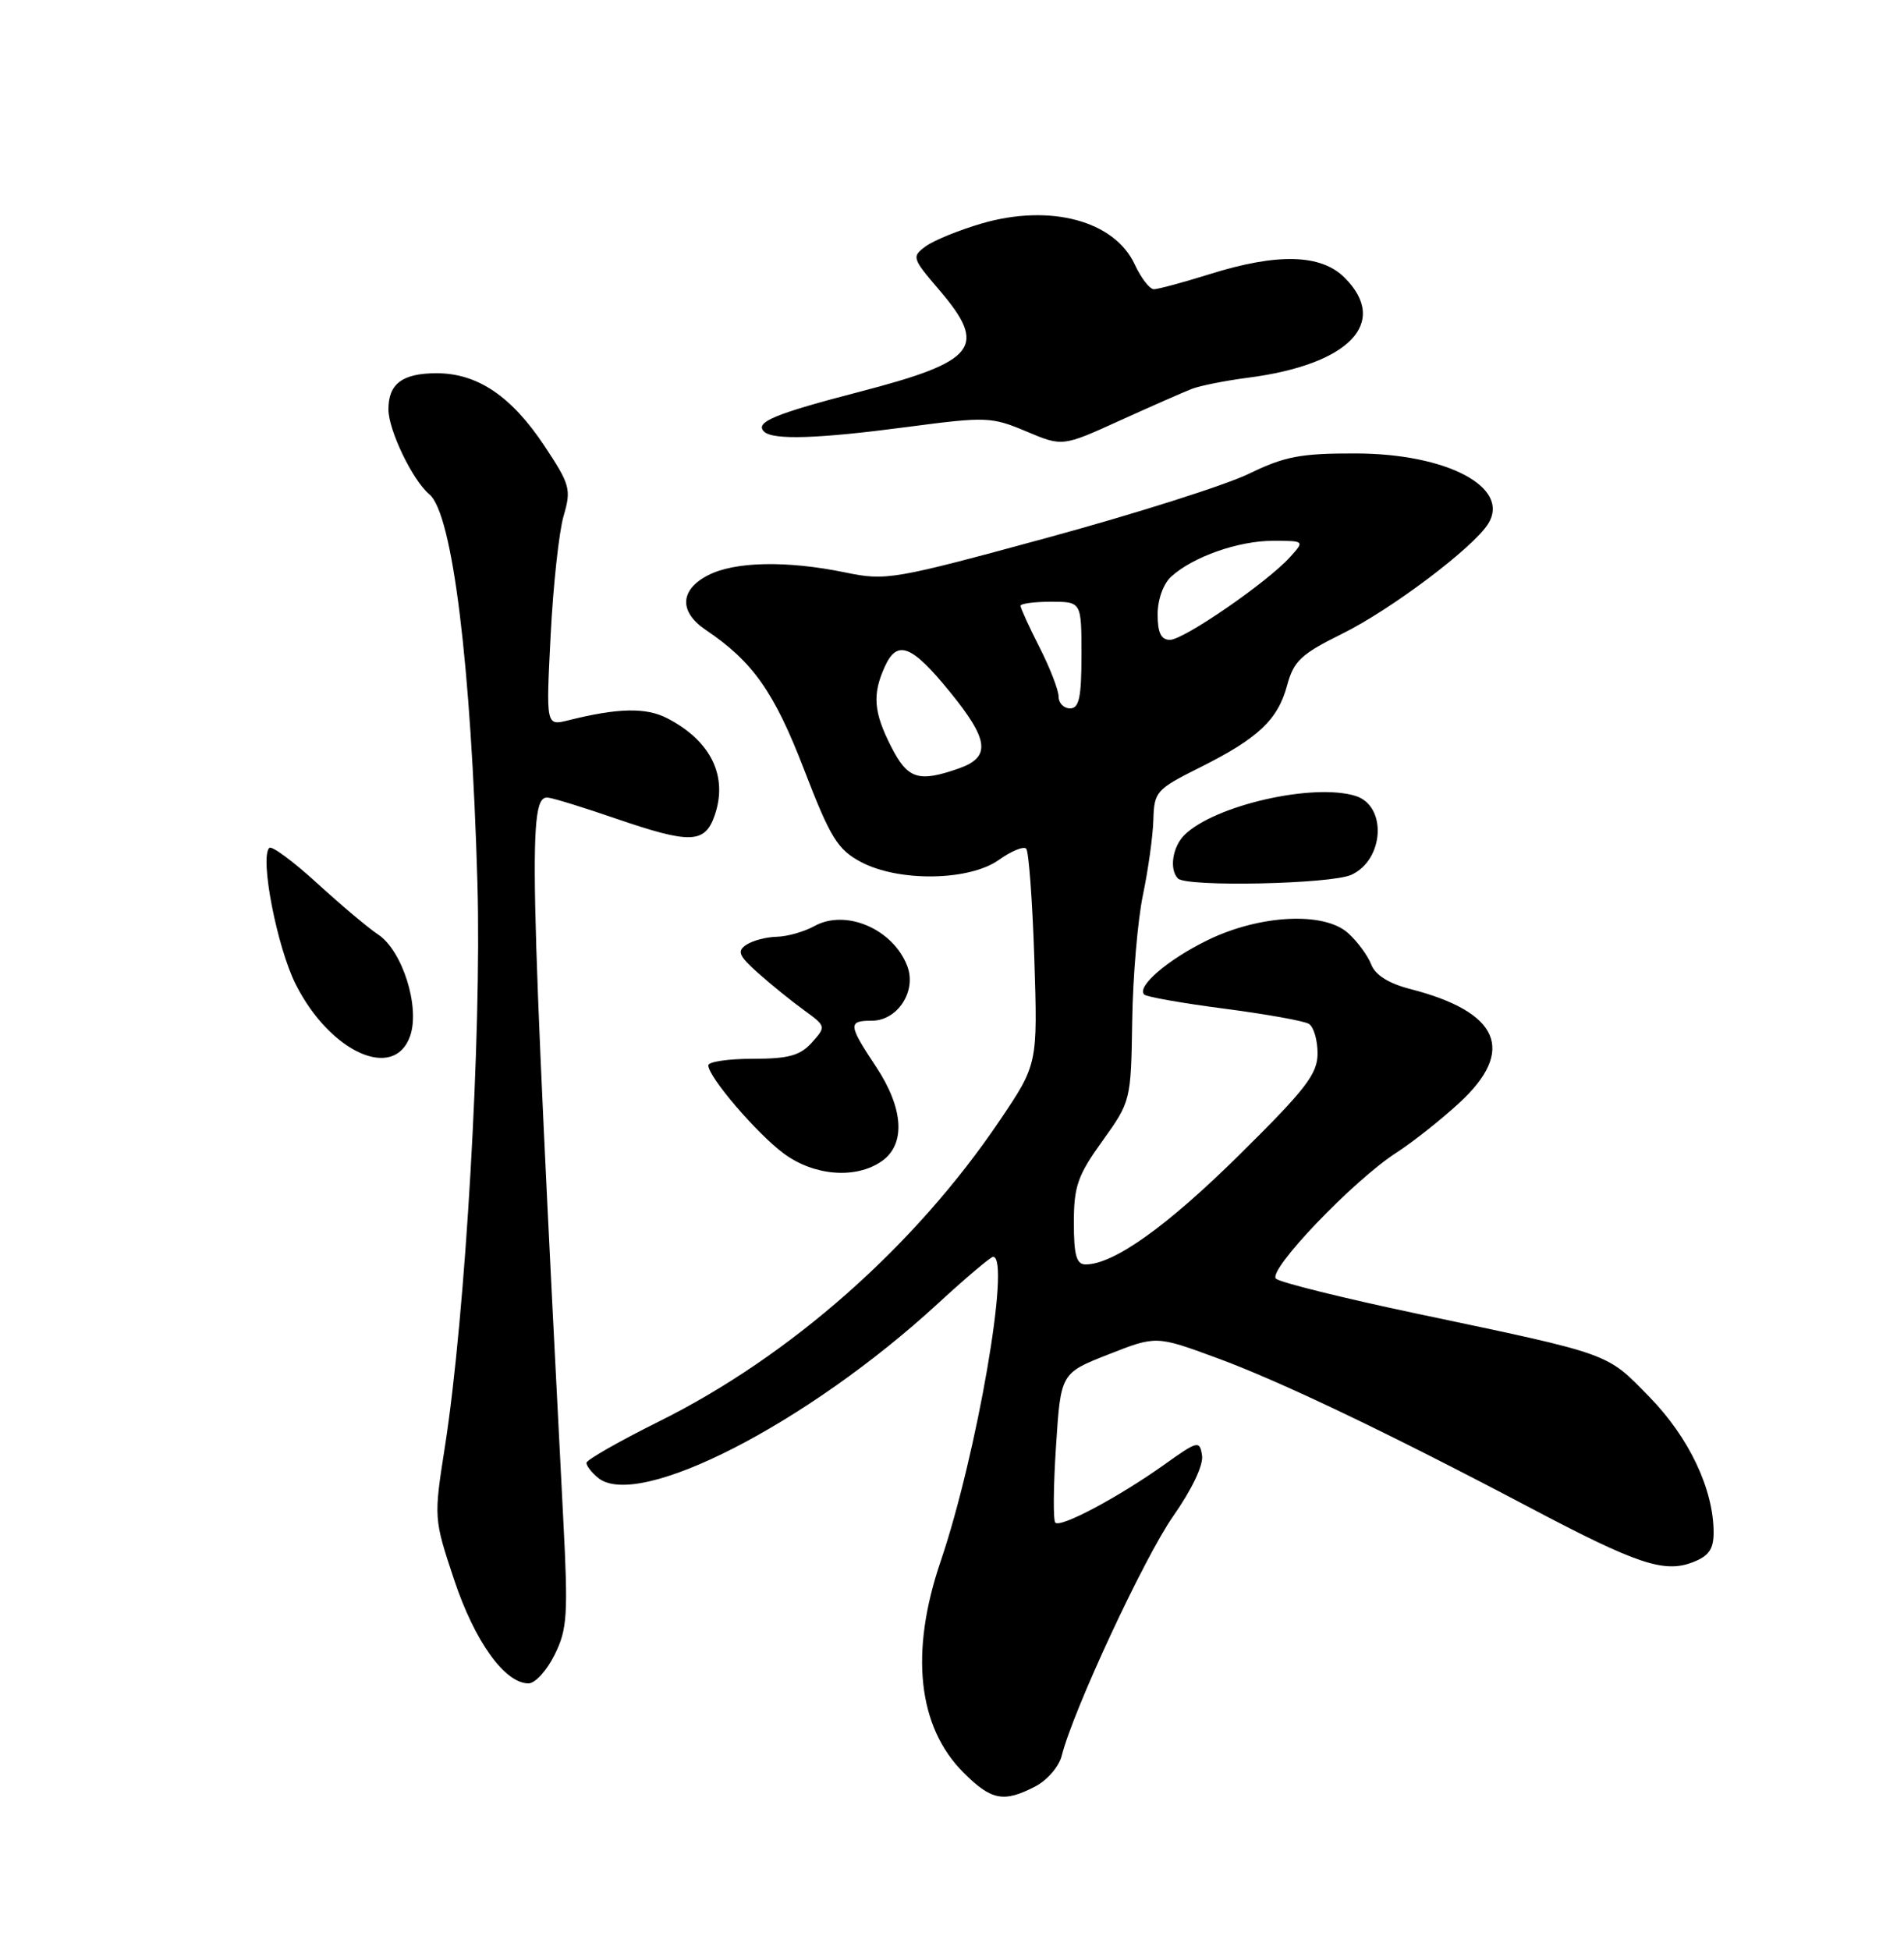 <?xml version="1.0" encoding="UTF-8" standalone="no"?>
<!DOCTYPE svg PUBLIC "-//W3C//DTD SVG 1.1//EN" "http://www.w3.org/Graphics/SVG/1.1/DTD/svg11.dtd" >
<svg xmlns="http://www.w3.org/2000/svg" xmlns:xlink="http://www.w3.org/1999/xlink" version="1.1" viewBox="0 0 250 256">
 <g >
 <path fill="currentColor"
d=" M 135.93 234.53 C 137.49 233.73 139.06 231.91 139.41 230.49 C 140.91 224.52 150.24 204.48 154.04 199.05 C 156.49 195.56 158.03 192.33 157.83 191.08 C 157.52 189.07 157.28 189.13 152.83 192.31 C 146.89 196.54 139.27 200.60 138.57 199.90 C 138.27 199.61 138.31 195.07 138.66 189.82 C 139.28 180.27 139.28 180.27 145.54 177.81 C 151.80 175.35 151.80 175.35 159.65 178.23 C 167.99 181.28 182.18 188.06 201.00 197.99 C 214.93 205.34 218.50 206.54 222.25 205.10 C 224.36 204.29 225.00 203.39 225.00 201.20 C 225.00 195.53 221.79 188.74 216.59 183.41 C 210.87 177.55 211.82 177.89 186.00 172.45 C 176.38 170.42 168.07 168.36 167.54 167.87 C 166.38 166.80 177.69 154.97 183.36 151.32 C 185.49 149.95 189.20 147.01 191.61 144.79 C 199.08 137.91 196.90 132.86 185.17 129.84 C 182.33 129.11 180.57 128.00 180.04 126.61 C 179.59 125.45 178.23 123.60 177.01 122.50 C 173.84 119.65 165.40 120.08 158.53 123.44 C 153.30 126.00 149.20 129.53 150.24 130.57 C 150.54 130.87 155.28 131.71 160.76 132.42 C 166.25 133.14 171.25 134.03 171.87 134.42 C 172.49 134.80 173.00 136.55 173.00 138.29 C 173.00 140.99 171.47 142.98 162.75 151.59 C 153.21 161.02 146.22 166.00 142.54 166.00 C 141.34 166.00 141.00 164.79 141.00 160.50 C 141.00 155.74 141.50 154.30 144.75 149.79 C 148.47 144.60 148.50 144.52 148.66 133.98 C 148.75 128.16 149.39 120.72 150.08 117.45 C 150.76 114.18 151.38 109.76 151.44 107.63 C 151.54 103.93 151.82 103.62 157.52 100.77 C 165.21 96.93 167.79 94.50 169.01 89.95 C 169.87 86.77 170.85 85.86 176.25 83.19 C 182.66 80.03 193.47 71.88 195.41 68.75 C 198.36 63.98 190.01 59.55 178.00 59.53 C 170.79 59.51 168.66 59.92 164.00 62.19 C 160.97 63.67 149.06 67.45 137.53 70.59 C 117.31 76.10 116.35 76.27 110.97 75.15 C 103.29 73.57 96.46 73.71 92.95 75.53 C 89.25 77.44 89.14 80.33 92.67 82.70 C 98.85 86.86 101.66 90.85 105.57 101.01 C 109.02 109.97 109.97 111.51 113.00 113.14 C 117.96 115.80 127.24 115.67 131.15 112.89 C 132.78 111.73 134.40 111.06 134.74 111.41 C 135.08 111.75 135.56 118.26 135.81 125.88 C 136.25 139.72 136.25 139.72 131.26 147.11 C 120.14 163.60 103.75 178.07 86.49 186.63 C 81.27 189.23 77.00 191.66 77.00 192.05 C 77.00 192.44 77.68 193.32 78.51 194.00 C 83.72 198.33 106.01 186.91 123.15 171.13 C 126.81 167.76 130.08 165.00 130.40 165.00 C 132.75 165.00 128.26 191.00 123.50 205.00 C 119.44 216.93 120.50 226.70 126.50 232.70 C 130.17 236.37 131.78 236.68 135.93 234.53 Z  M 72.82 217.25 C 74.49 213.89 74.61 212.03 73.96 199.50 C 69.45 111.84 69.30 104.33 72.00 104.72 C 72.83 104.83 76.82 106.07 80.88 107.47 C 90.63 110.81 92.54 110.76 93.83 107.07 C 95.62 101.92 93.36 97.27 87.62 94.30 C 84.82 92.85 81.15 92.93 74.60 94.57 C 71.69 95.29 71.69 95.29 72.30 83.40 C 72.63 76.85 73.40 69.81 74.00 67.74 C 75.03 64.23 74.86 63.63 71.48 58.53 C 67.14 52.00 62.69 49.00 57.33 49.00 C 52.84 49.00 51.00 50.38 51.00 53.74 C 51.00 56.47 54.18 63.07 56.37 64.89 C 59.42 67.42 61.87 87.31 62.69 116.00 C 63.25 135.80 61.12 172.67 58.42 189.91 C 56.95 199.31 56.95 199.34 59.63 207.40 C 62.33 215.50 66.28 221.00 69.40 221.00 C 70.26 221.00 71.80 219.31 72.82 217.25 Z  M 115.78 152.44 C 118.95 150.22 118.66 145.51 115.00 140.00 C 111.37 134.53 111.32 134.00 114.48 134.00 C 117.85 134.00 120.38 130.12 119.13 126.84 C 117.28 121.97 111.06 119.29 106.93 121.58 C 105.59 122.32 103.38 122.95 102.00 122.98 C 100.62 123.01 98.83 123.48 98.00 124.03 C 96.74 124.87 96.99 125.47 99.57 127.77 C 101.26 129.27 103.96 131.46 105.57 132.62 C 108.47 134.73 108.48 134.77 106.60 136.87 C 105.06 138.58 103.54 139.00 98.85 139.00 C 95.63 139.00 93.00 139.39 93.00 139.86 C 93.00 141.38 99.40 148.85 102.94 151.46 C 106.92 154.39 112.40 154.81 115.78 152.44 Z  M 53.85 136.01 C 55.18 132.19 52.83 124.78 49.63 122.67 C 48.40 121.87 44.81 118.85 41.66 115.97 C 38.51 113.09 35.67 110.99 35.36 111.31 C 34.08 112.58 36.38 124.40 38.85 129.27 C 43.37 138.18 51.77 141.96 53.85 136.01 Z  M 177.43 114.85 C 181.75 112.88 182.14 105.81 178.01 104.50 C 172.47 102.75 159.42 105.73 155.50 109.64 C 153.94 111.20 153.51 114.17 154.67 115.33 C 155.80 116.47 174.76 116.07 177.43 114.85 Z  M 156.50 51.05 C 157.60 50.63 160.91 49.97 163.85 49.59 C 177.14 47.88 182.47 42.37 176.55 36.45 C 173.44 33.35 167.74 33.20 158.84 35.99 C 155.35 37.08 152.05 37.97 151.50 37.97 C 150.95 37.96 149.82 36.50 149.00 34.73 C 146.33 28.97 137.91 26.72 128.89 29.34 C 125.93 30.21 122.63 31.55 121.56 32.33 C 119.69 33.70 119.75 33.89 123.31 38.05 C 129.73 45.55 128.26 47.43 112.92 51.42 C 101.72 54.33 99.09 55.42 100.31 56.65 C 101.46 57.80 107.37 57.61 119.24 56.04 C 129.50 54.69 130.20 54.72 134.74 56.63 C 139.50 58.64 139.50 58.64 147.00 55.23 C 151.12 53.36 155.40 51.48 156.50 51.05 Z  M 117.02 98.04 C 114.70 93.50 114.52 91.16 116.18 87.51 C 117.81 83.93 119.69 84.65 124.69 90.79 C 129.89 97.16 130.14 99.41 125.85 100.90 C 120.59 102.74 119.18 102.28 117.02 98.04 Z  M 139.00 91.47 C 139.00 90.62 137.88 87.71 136.50 85.00 C 135.12 82.29 134.00 79.83 134.00 79.53 C 134.00 79.24 135.80 79.00 138.00 79.00 C 142.00 79.00 142.00 79.00 142.00 86.00 C 142.00 91.56 141.69 93.00 140.50 93.00 C 139.68 93.00 139.00 92.31 139.00 91.47 Z  M 152.00 80.65 C 152.00 78.71 152.75 76.63 153.79 75.69 C 156.66 73.09 162.61 71.00 167.12 71.00 C 171.31 71.00 171.31 71.00 169.40 73.12 C 166.45 76.41 155.43 84.00 153.62 84.00 C 152.45 84.00 152.00 83.07 152.00 80.65 Z "/>
</g>
</svg>